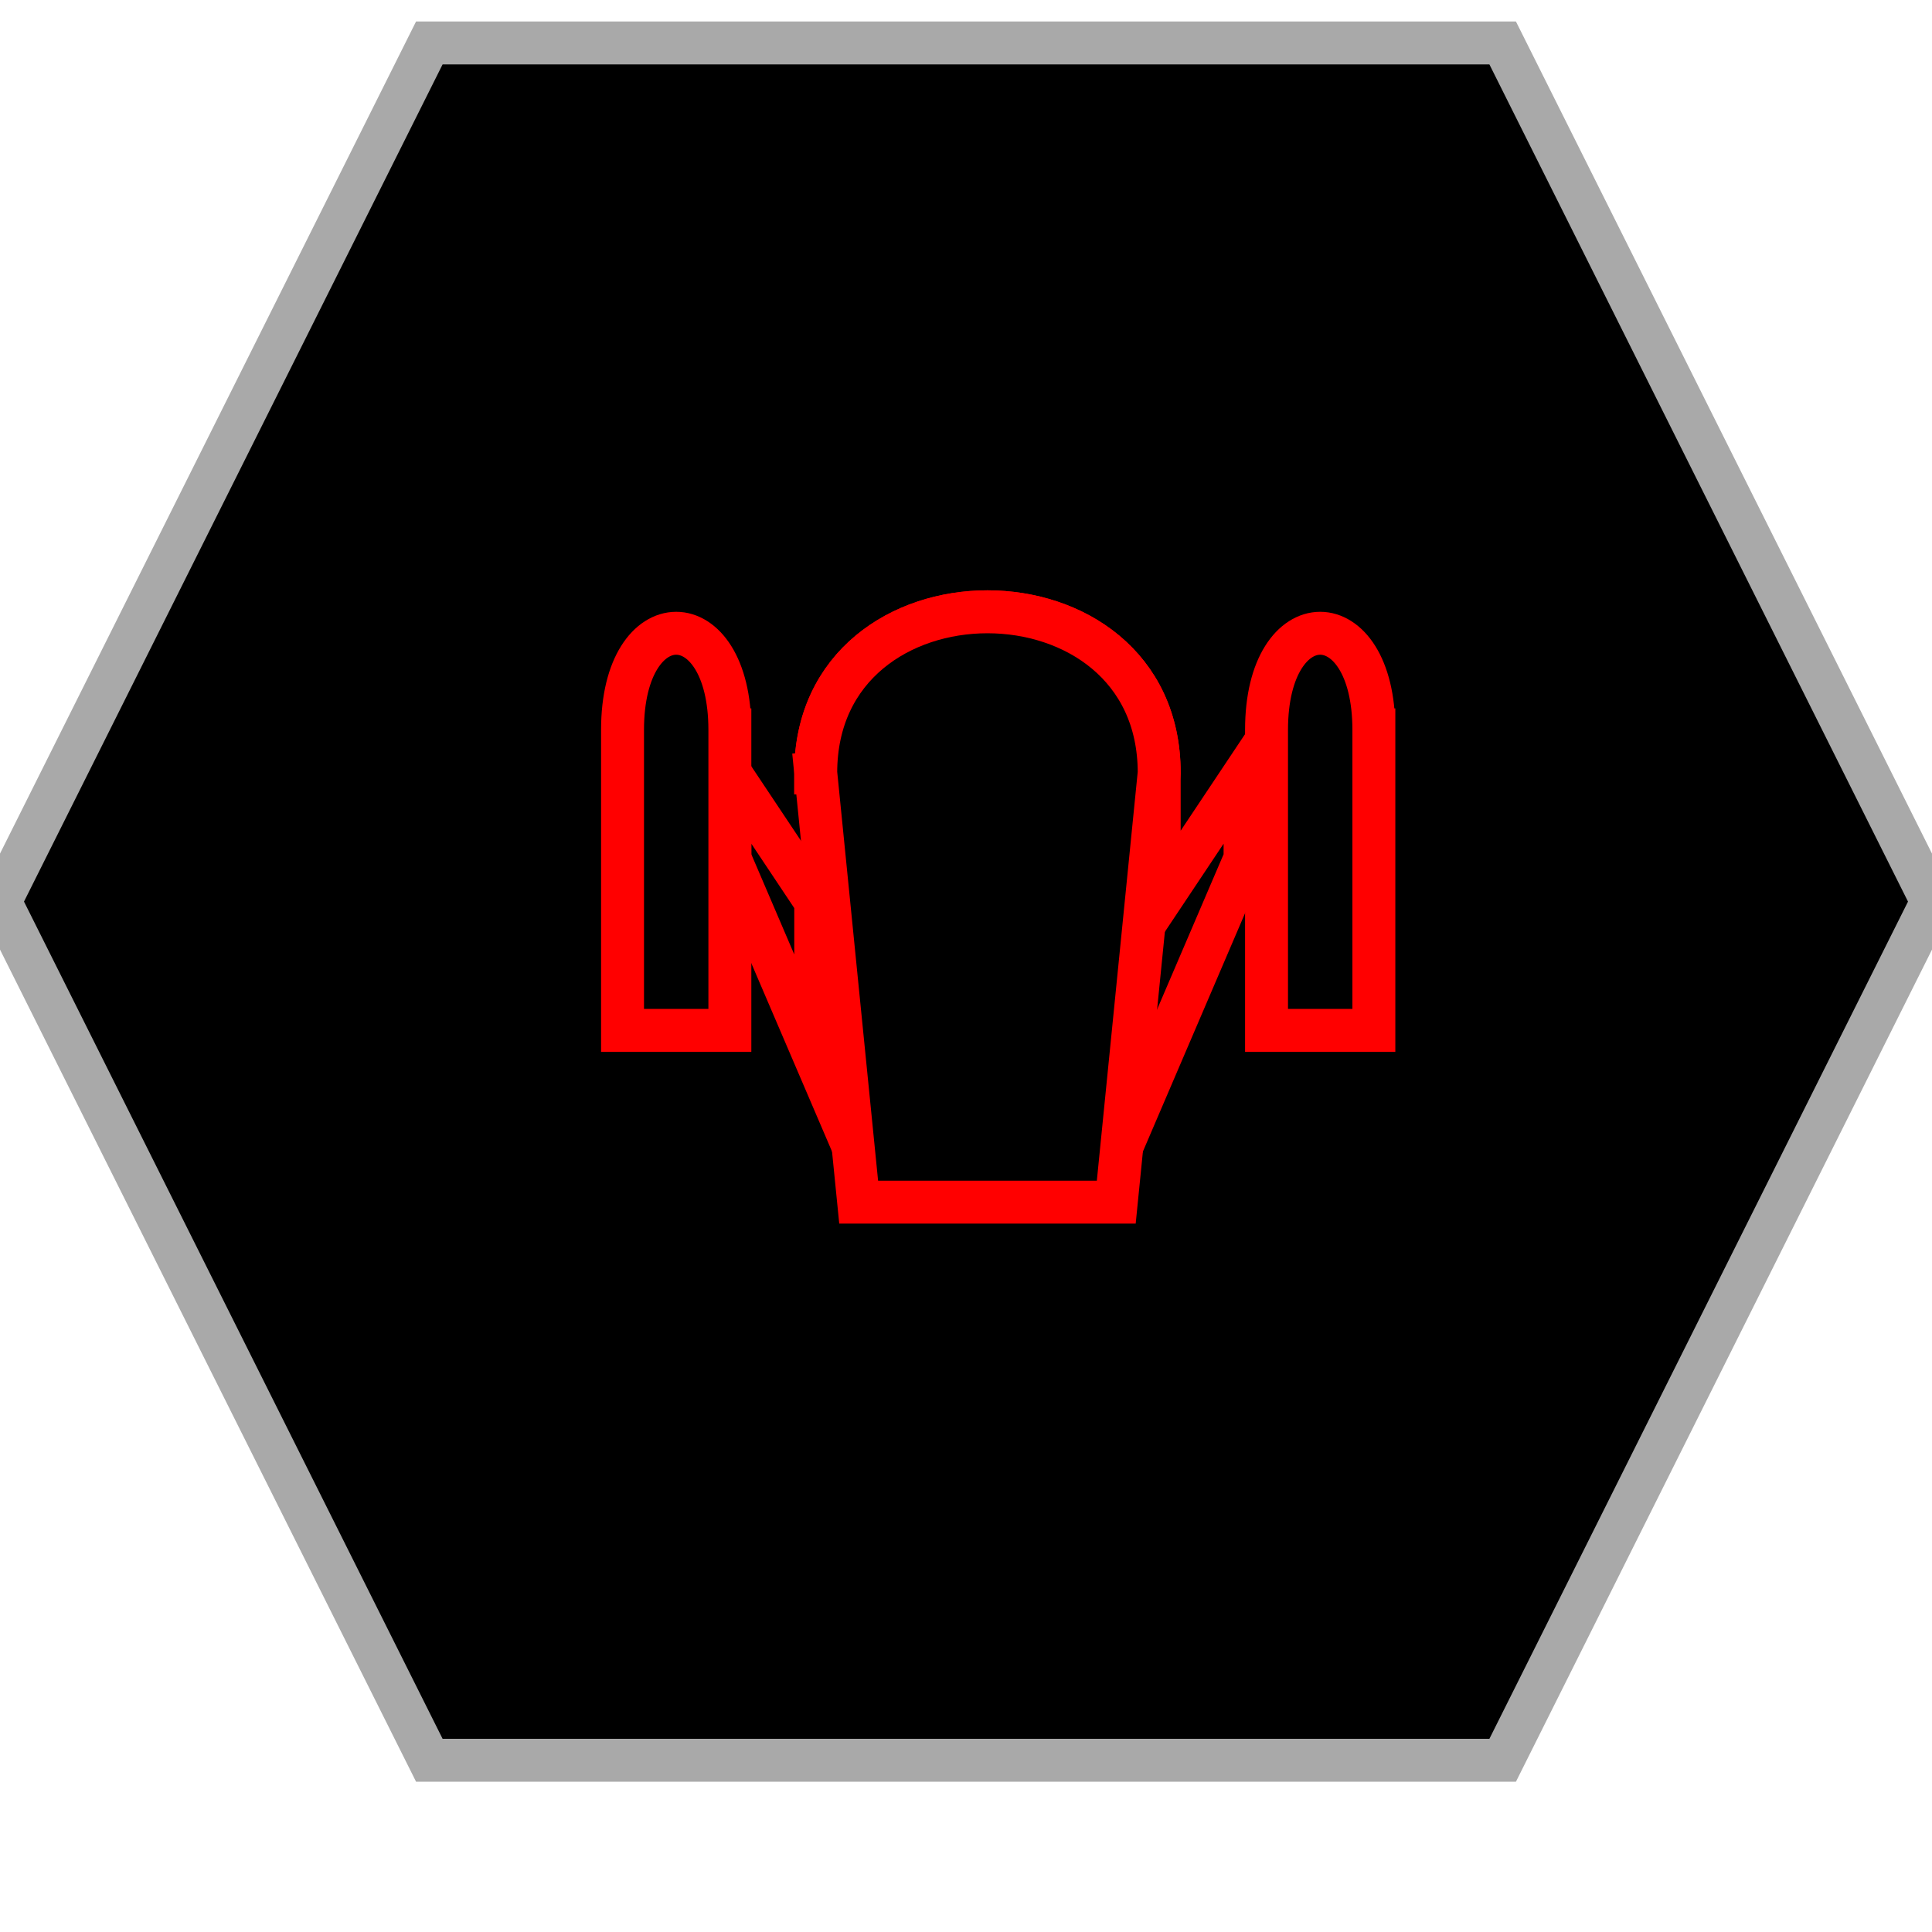 <?xml version="1.0" encoding="UTF-8"?>
<svg version="1.1" baseProfile="full" style="fill-opacity: 1; color-interpolation: auto; stroke: black; text-rendering: auto; stroke-linecap: square; stroke-miterlimit: 10; stroke-opacity: 1; shape-rendering: auto; fill: black; stroke-dasharray: none; font-weight: normal; stroke-width: 1; font-family: 'Dialog'; font-style: normal; stroke-linejoin: miter; stroke-dashoffset: 0pt; image-rendering: auto;" xmlns="http://www.w3.org/2000/svg" xmlns:xlink="http://www.w3.org/1999/xlink" xmlns:ev="http://www.w3.org/2001/xml-events" width="45" height="45">
  <defs id="genericDefs"/>
<g style="fill: black; stroke: darkgrey;"><path d="M10 41l-10 -20 10 -20 25 0 10 20 -10 20 Z"/></g>
<g style="fill: black; font-family: monospace; stroke: red;" transform="translate(23,21)">

<!-- Rom SNA -->
<path d="M -4 -3 c 0 -5 8 -5 8 0 l 0 3 2 -3 0 2 -3 7 -6 0 -3 -7 0 -2 2 3 0 3" />
<path d="M -4 -3 c 0 -5 8 -5 8 0 l -1 10 -6 0 -1 -10" />
<path d="M -6 -4 c 0 -3 -2.5 -3 -2.5 0 l 0 7 2.5 0 0 -7" />
<path d="M 9 -4 c 0 -3 -2.5 -3 -2.5 0 l 0 7 2.5 0 0 -7" />

</g>
</svg>
